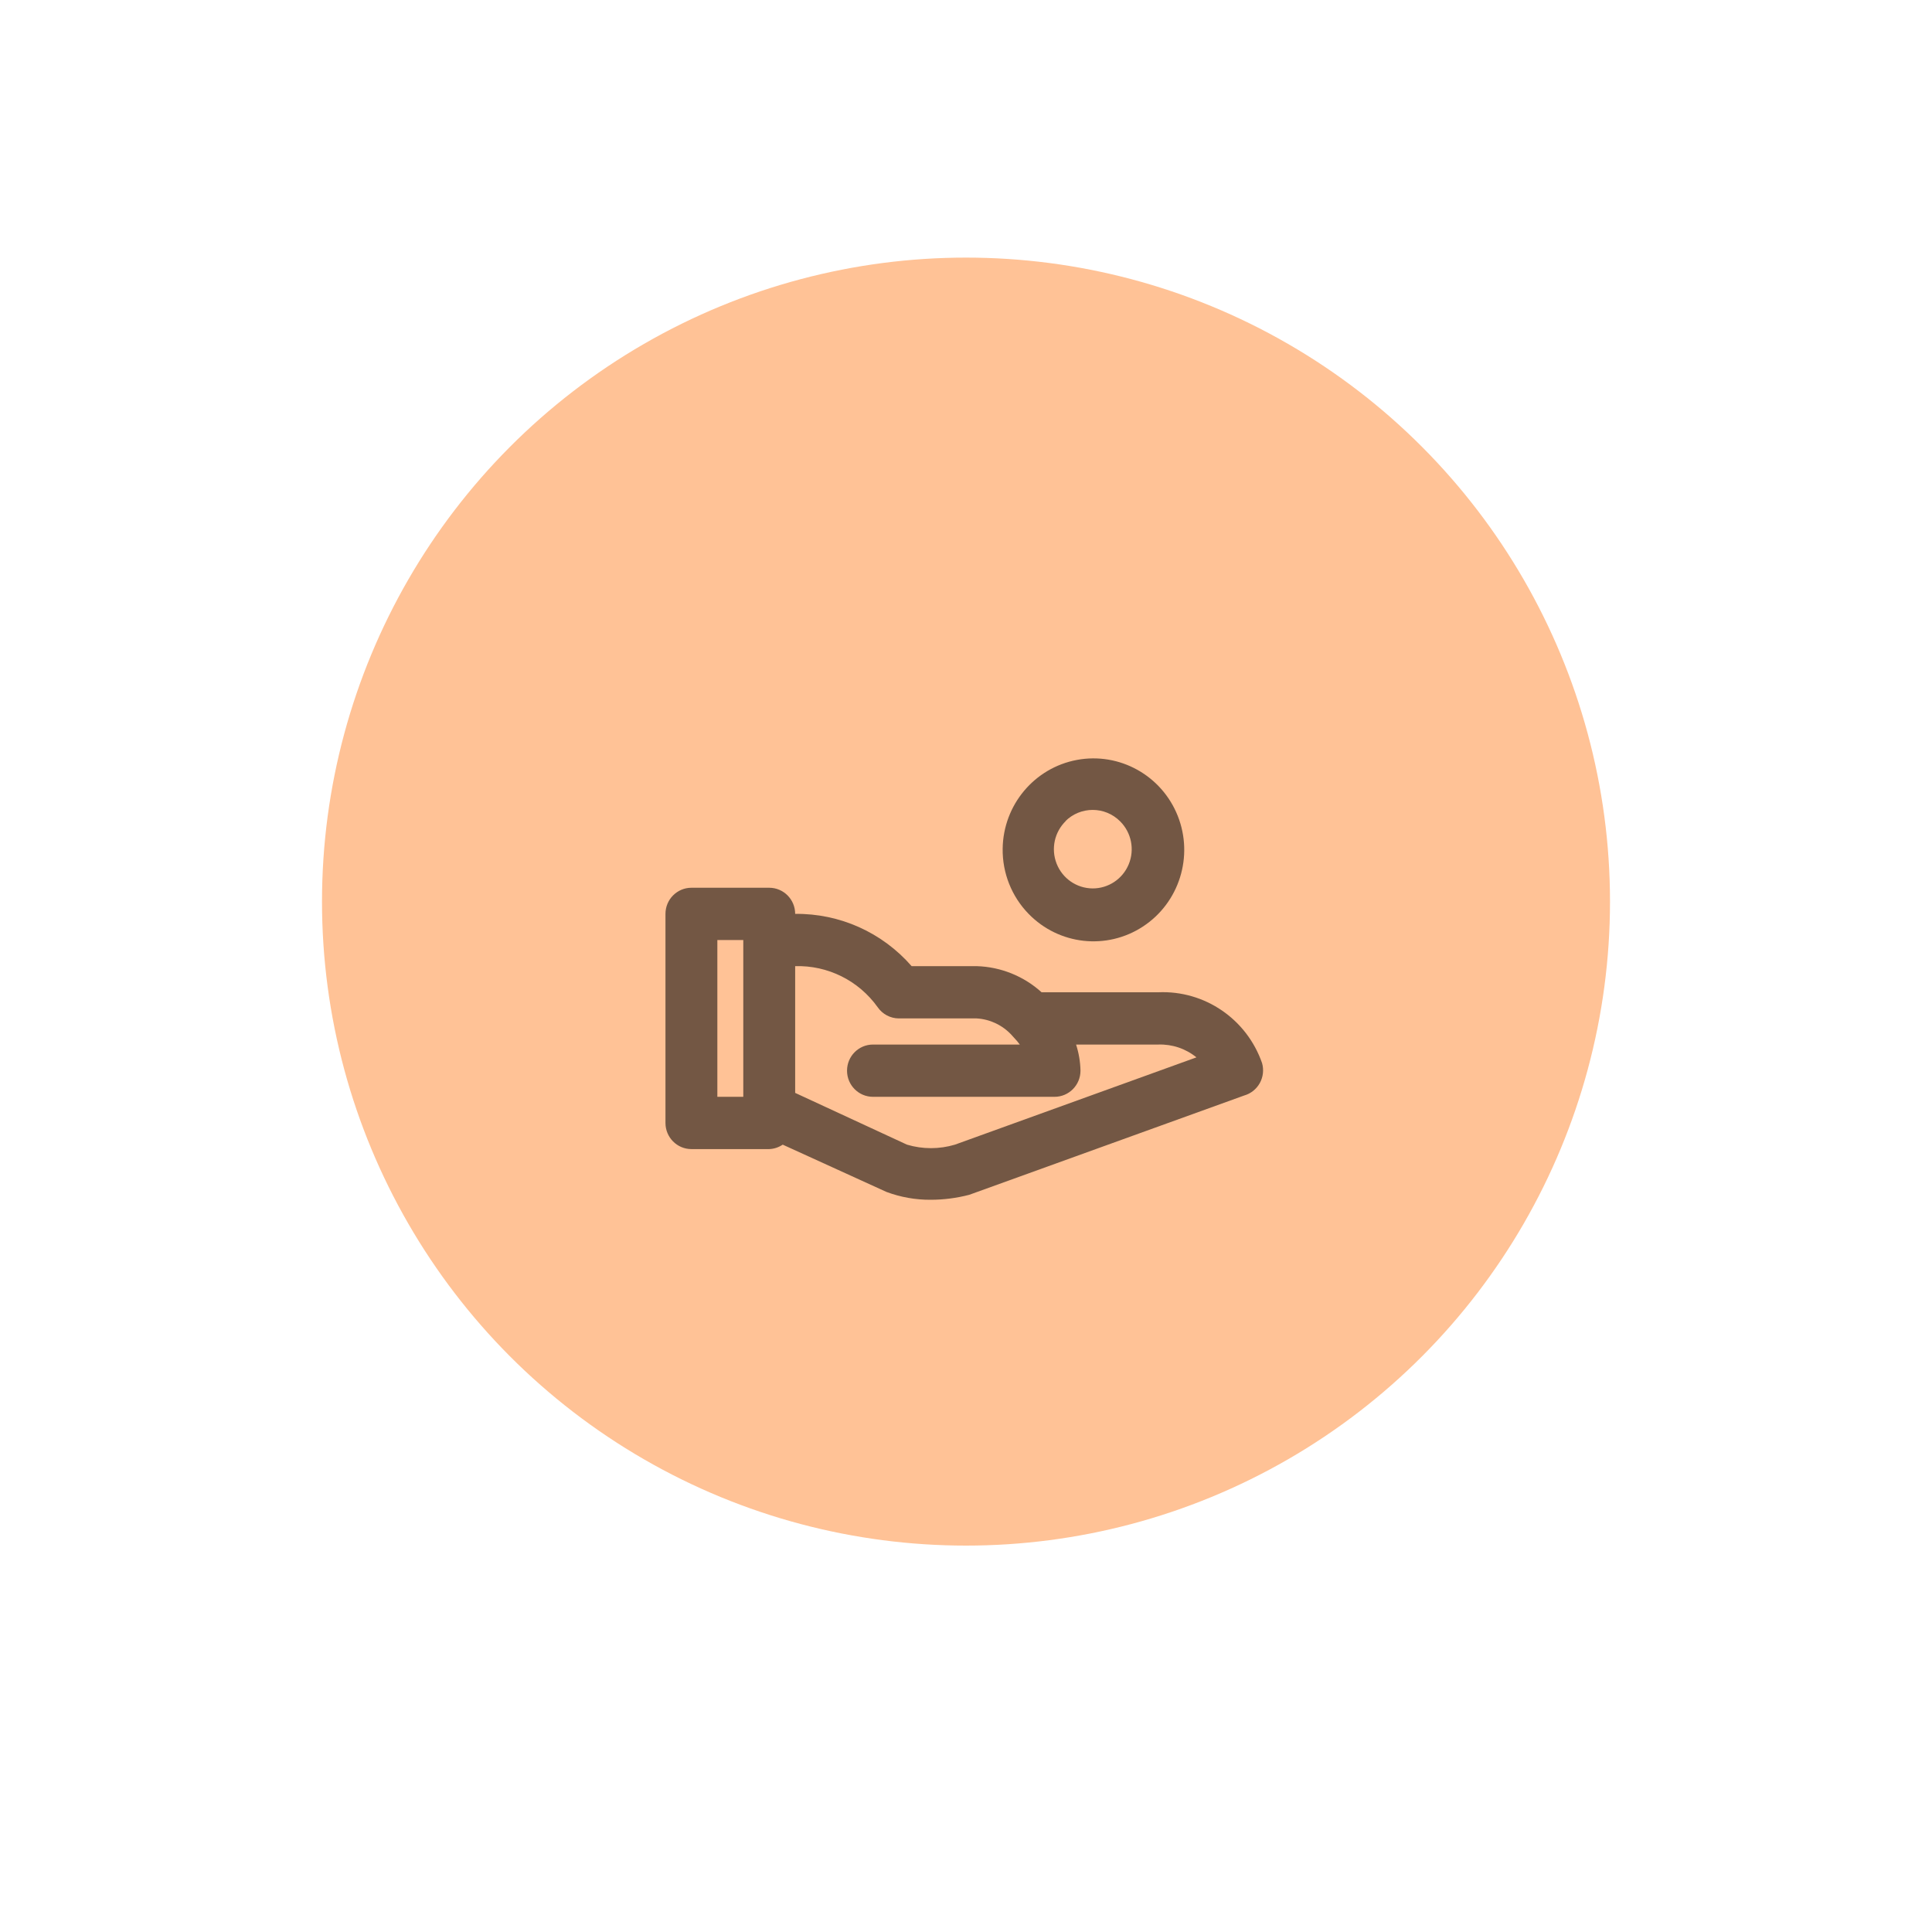 <svg xmlns="http://www.w3.org/2000/svg" xmlns:xlink="http://www.w3.org/1999/xlink" width="90px" height="90px" viewBox="0 0 90 90" version="1.1"><title>receive-icon</title><desc>Created with Sketch.</desc><defs><filter x="-50%" y="-50%" width="200%" height="200%" filterUnits="objectBoundingBox" id="filter-1"><feGaussianBlur stdDeviation="7.5"/></filter></defs><g id="Homepage" stroke="none" stroke-width="1" fill="none" fill-rule="evenodd"><g id="Desktop" transform="translate(-1014, -3020)"><g id="scambio-denaro" transform="translate(0, 2705)"><g id="Group-7" transform="translate(960, 266)"><g id="Group-18" transform="translate(69, 61)"><g id="receive-icon"><circle id="Oval-5" fill="#FFC296" cx="30" cy="30" r="30"/><g id="icon-richiedi" opacity="0.55" transform="translate(16, 17)" fill="#000000"><path d="M27.792,20.523 C27.079,18.47 25.115,17.129 22.958,17.224 L17.521,17.224 C16.689,16.471 15.618,16.04 14.5,16.007 L11.467,16.007 C10.098,14.436 8.116,13.547 6.042,13.572 C6.042,12.9 5.501,12.355 4.833,12.355 L1.208,12.355 C0.541,12.355 8.17260783e-17,12.9 0,13.572 L0,23.311 C8.17260783e-17,23.984 0.541,24.529 1.208,24.529 L4.833,24.529 C5.058,24.52 5.275,24.448 5.462,24.322 L10.295,26.525 C10.952,26.77 11.648,26.894 12.349,26.89 C12.957,26.89 13.561,26.812 14.15,26.659 L26.958,22.033 C27.268,21.945 27.53,21.736 27.687,21.453 C27.843,21.17 27.881,20.835 27.792,20.523 Z M2.417,14.79 L3.625,14.79 L3.625,22.094 L2.417,22.094 L2.417,14.79 Z M13.485,24.322 C12.756,24.54 11.979,24.54 11.25,24.322 L6.042,21.911 L6.042,16.007 C7.558,15.962 8.998,16.678 9.884,17.918 C10.11,18.246 10.48,18.441 10.875,18.442 L14.5,18.442 C15.117,18.479 15.697,18.754 16.119,19.209 L16.228,19.33 C16.328,19.433 16.421,19.543 16.506,19.659 L9.667,19.659 C8.999,19.659 8.458,20.204 8.458,20.877 C8.458,21.549 8.999,22.094 9.667,22.094 L18.125,22.094 C18.792,22.094 19.333,21.549 19.333,20.877 C19.325,20.463 19.255,20.053 19.128,19.659 L22.958,19.659 C23.602,19.637 24.233,19.848 24.735,20.256 L13.485,24.322 Z" id="Shape"/><path d="M16.917,13.572 C18.328,15.023 20.559,15.268 22.247,14.159 C23.936,13.049 24.612,10.893 23.864,9.007 C23.115,7.122 21.149,6.03 19.167,6.4 C17.185,6.77 15.737,8.498 15.708,10.529 C15.691,11.665 16.126,12.761 16.917,13.572 L16.917,13.572 Z M18.62,9.263 C19.328,8.551 20.474,8.551 21.182,9.263 L21.182,9.263 C21.706,9.786 21.864,10.577 21.58,11.263 C21.296,11.949 20.627,12.393 19.89,12.386 C19.152,12.379 18.492,11.922 18.221,11.231 C17.95,10.539 18.122,9.751 18.657,9.238 L18.62,9.263 Z" id="Shape"/> path d="M11.4791667,8.7026087 C13.208703,8.7279463 14.7792257,7.68961839 15.4445024,6.0809855 C16.109779,4.47235262 15.7356966,2.61769871 14.5,1.39826087 L14.5,1.39826087 C12.8197106,-0.253335313 10.1386227,-0.253335313 8.45833333,1.39826087 C7.22263677,2.61769871 6.84855434,4.47235262 7.51383096,6.0809855 C8.17910759,7.68961839 9.74963029,8.7279463 11.4791667,8.7026087 L11.4791667,8.7026087 Z M10.1983333,3.15130435 C10.9059757,2.43924395 12.0523576,2.43924395 12.76,3.15130435 L12.76,3.15130435 C13.4667623,3.86425142 13.4667623,5.01922684 12.76,5.73217391 C12.0444703,6.42476699 10.913863,6.42476699 10.1983333,5.73217391 C9.491571,5.01922684 9.491571,3.86425142 10.1983333,3.15130435 L10.1983333,3.15130435 Z" id="Shape"&gt;</g></g></g></g></g></g></g></svg>